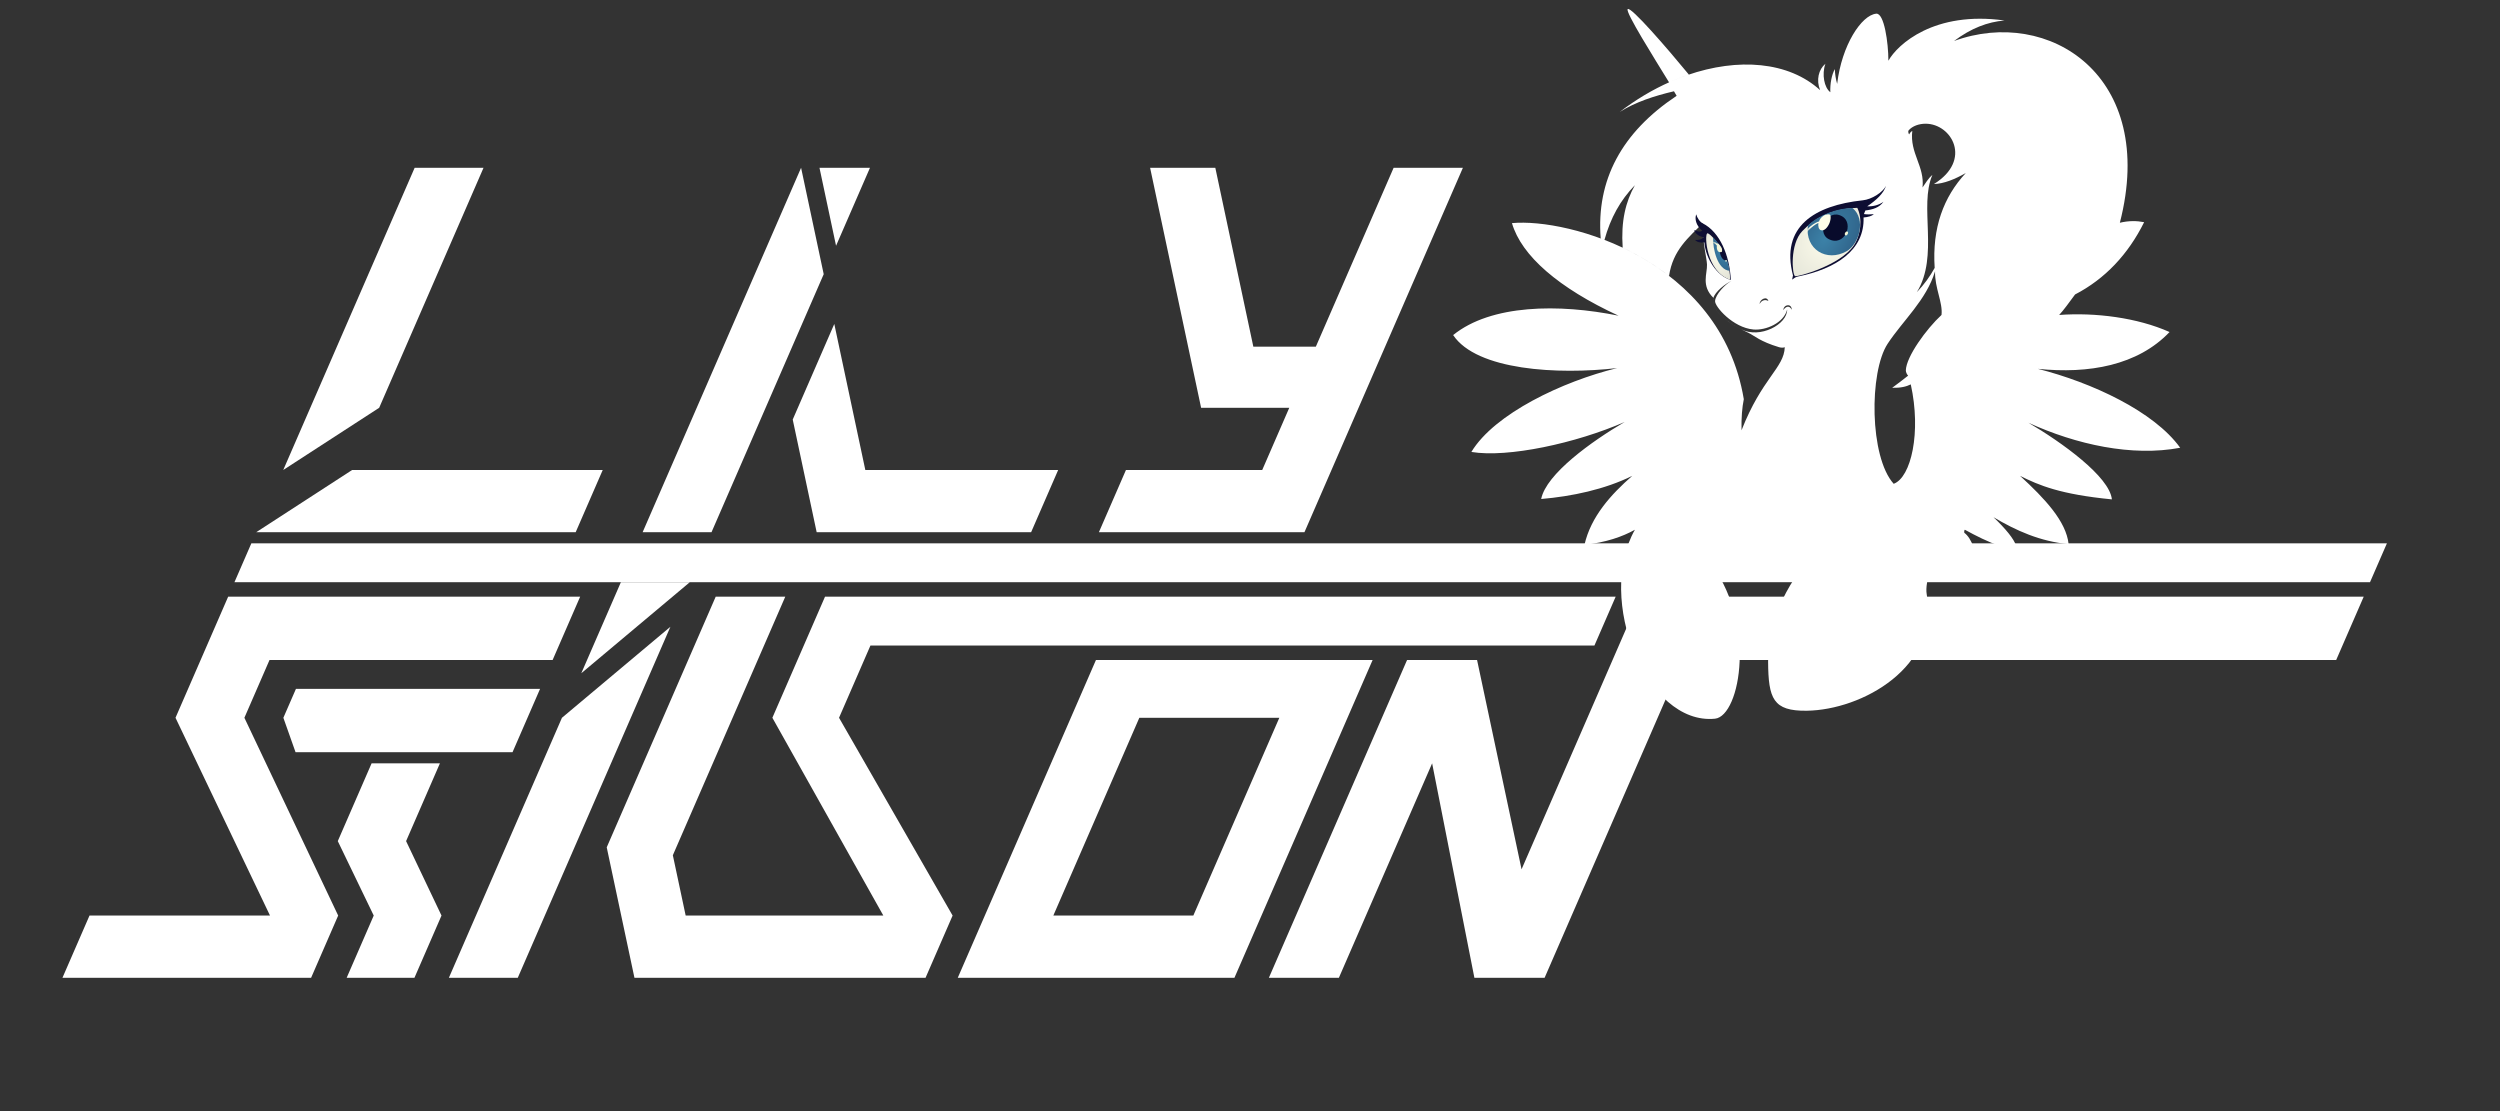 <?xml version="1.0" encoding="UTF-8" standalone="no"?>
<svg
   xmlns:dc="http://purl.org/dc/elements/1.1/"
   xmlns:cc="http://creativecommons.org/ns#"
   xmlns:rdf="http://www.w3.org/1999/02/22-rdf-syntax-ns#"
   xmlns:svg="http://www.w3.org/2000/svg"
   xmlns="http://www.w3.org/2000/svg"
   id="svg973"
   viewBox="0 0 2250 1000"
   style="shape-rendering:geometricPrecision; text-rendering:geometricPrecision; image-rendering:optimizeQuality; fill-rule:evenodd; clip-rule:evenodd"
   version="1.1"
   height="1000px"
   width="2250px"
   xml:space="preserve"><rect x="0" y="0" width="2250" height="1000" fill="#333333" stroke="none"/>
 <defs
   id="defs943">
  <style
   id="style897"
   type="text/css">
   <![CDATA[
    .fil0 {fill:white}
    .fil4 {fill:#080B2B}
    .fil1 {fill:#0E0E33}
    .fil9 {fill:#0E0E33}
    .fil6 {fill:#F4F6D7}
    .fil5 {fill:#FEFEE8}
    .fil8 {fill:url(#id4)}
    .fil7 {fill:url(#id5)}
    .fil2 {fill:url(#id6)}
    .fil3 {fill:url(#id7)}
   ]]>
  </style>
   <mask
   id="id0">
  <linearGradient
   y2="204.28"
   x2="1628.72"
   y1="216.13"
   x1="1621.28"
   gradientUnits="userSpaceOnUse"
   id="id1">
   <stop
   id="stop899"
   style="stop-opacity:0; stop-color:white"
   offset="0" />
   <stop
   id="stop901"
   style="stop-opacity:-127.502; stop-color:white"
   offset="0.322" />
   <stop
   id="stop903"
   style="stop-opacity:1; stop-color:white"
   offset="1" />
  </linearGradient>
    <rect
   id="rect906"
   height="23.51"
   width="26.48"
   y="192.62"
   x="1621.28"
   style="fill:url(#id1)" />
   </mask>
   <mask
   id="id2">
  <linearGradient
   y2="219.76"
   x2="1544.63"
   y1="217.83"
   x1="1538.56"
   gradientUnits="userSpaceOnUse"
   id="id3">
   <stop
   id="stop909"
   style="stop-opacity:0; stop-color:white"
   offset="0" />
   <stop
   id="stop911"
   style="stop-opacity:1; stop-color:white"
   offset="1" />
  </linearGradient>
    <rect
   id="rect914"
   height="9.87"
   width="11.52"
   y="217.32"
   x="1538.54"
   style="fill:url(#id3)" />
   </mask>
  <radialGradient
   fy="228.69"
   fx="1549.2"
   r="43.99"
   cy="228.69"
   cx="1549.2"
   gradientTransform="matrix(0.621 1.305 -0.712 0.412 750 -1888)"
   gradientUnits="userSpaceOnUse"
   id="id4">
   <stop
   id="stop917"
   style="stop-opacity:1; stop-color:#3C82A8"
   offset="0" />
   <stop
   id="stop919"
   style="stop-opacity:1; stop-color:#141E46"
   offset="1" />
  </radialGradient>
  <radialGradient
   fy="228.35"
   fx="1545.25"
   r="61.18"
   cy="228.35"
   cx="1545.25"
   gradientTransform="matrix(0.57 1.114 -0.572 0.605 795 -1631)"
   gradientUnits="userSpaceOnUse"
   id="id5">
   <stop
   id="stop922"
   style="stop-opacity:1; stop-color:#FEFDEC"
   offset="0" />
   <stop
   id="stop924"
   style="stop-opacity:1; stop-color:#C7CAC3"
   offset="0.639" />
   <stop
   id="stop926"
   style="stop-opacity:1; stop-color:#91979A"
   offset="1" />
  </radialGradient>
  <radialGradient
   fy="214.75"
   fx="1644.51"
   r="86.48"
   cy="214.75"
   cx="1644.51"
   gradientTransform="matrix(-0.97 1.153 -0.948 -0.902 3444 -1488)"
   gradientUnits="userSpaceOnUse"
   id="id6">
   <stop
   id="stop929"
   style="stop-opacity:1; stop-color:#FEFDEC"
   offset="0" />
   <stop
   id="stop931"
   style="stop-opacity:1; stop-color:#C7CAC3"
   offset="0.769" />
   <stop
   id="stop933"
   style="stop-opacity:1; stop-color:#91979A"
   offset="1" />
  </radialGradient>
  <radialGradient
   fy="215.29"
   fx="1642.88"
   r="69.11"
   cy="215.29"
   cx="1642.88"
   gradientTransform="matrix(1.237 -1.411 0.644 0.89 -528 2341)"
   gradientUnits="userSpaceOnUse"
   id="id7">
   <stop
   id="stop936"
   style="stop-opacity:1; stop-color:#3C82A8"
   offset="0" />
   <stop
   id="stop938"
   style="stop-opacity:1; stop-color:#285077"
   offset="0.588" />
   <stop
   id="stop940"
   style="stop-opacity:1; stop-color:#141E46"
   offset="1" />
  </radialGradient>
 </defs>
 <g
   style="display:none"
   id="layer2"><rect
     y="-65.296"
     x="-47.285"
     height="1176.554"
     width="2492.181"
     id="rect981"
     style="fill:#0061a7;fill-opacity:1" /></g><g
   id="Shapes">
  <polygon
   points="2148.22,489 226.22,489 211,524 2133,524 "
   class="fil0"
   id="Bar" />
  <path
   style="fill:#ffffff"
   d="m 1455.36,331.27 c -53.28,6.15 -126.36,2.05 -147.53,-29.71 34.15,-27.67 95.28,-28.35 148.89,-17.42 -53.96,-24.93 -87.42,-53.96 -95.96,-83.33 51.23,-4.78 187.83,33.13 208.66,158.46 -1.5,7.45 -2.28,16.55 -2.05,28.01 18.44,-47.13 38.25,-56.01 38.93,-74.8 -1.19,0.52 -3.2,0.58 -5.12,0 -17.07,-5.12 -22.03,-10.24 -27.66,-12.97 -1.44,-0.7 -6.72,-3.07 -12.57,-6.59 -6.72,-4.04 -14.2,-9.59 -17.47,-15.86 -0.66,-1.26 -1.2,-2.68 -1.47,-4.07 -0.31,-1.61 -0.31,-3.24 0.09,-4.9 -11.27,-10.93 -5.46,-21.86 -5.81,-30.06 -0.27,-6.49 -4.09,-19.12 -3.75,-37.22 -12.71,12.9 -26.9,24.12 -30.4,47.47 -11.72,-9.06 -25.9,-17.94 -41.73,-25.38 -1.64,-23.84 2.64,-41.32 11,-56.24 -13.17,13.57 -21.94,29.47 -27.39,49.23 -1.14,-0.44 -2.42,-0.93 -3.39,-1.29 -4.1,-52.59 18.83,-95.4 68.34,-128.37 -0.79,-1.36 -1.59,-2.73 -2.39,-4.09 -17.71,4.16 -34.51,9.62 -48.83,18.61 14.49,-11.15 29.8,-20.2 45.27,-27.05 0.52,-0.23 1.05,-0.46 1.57,-0.69 0.77,-0.33 1.54,-0.65 2.31,-0.97 0.64,-0.27 1.28,-0.54 1.93,-0.8 0.61,-0.25 1.22,-0.49 1.83,-0.73 0.93,-0.37 1.85,-0.73 2.78,-1.08 l 1.2,-0.45 c 0.4,-0.15 0.8,-0.29 1.21,-0.44 l 0.66,-0.24 c 0.37,-0.13 0.73,-0.26 1.1,-0.39 0.28,-0.1 0.57,-0.2 0.86,-0.3 45.88,-15.9 91.34,-12.28 119.6,13.5 -3.66,-9.06 -1.37,-18.61 4.78,-23.73 -3.42,9.56 -1.03,21.51 4.44,25.61 -0.35,-7.34 1.19,-15.88 4.09,-20.83 0,4.1 0.86,9.39 2.05,13.32 4.1,-34.84 21.9,-61.92 35.18,-63.18 7.17,-0.69 10.93,26.29 10.93,42.34 8.19,-14.68 41.32,-45.07 104.5,-36.2 -15.12,1.25 -30.1,6.93 -45.42,18.45 85.03,-31.08 183.39,31.07 149.24,163.58 8,-1.91 15.18,-1.83 21.85,-0.51 -14.35,28.92 -35.17,51.05 -62.15,65.05 -5.05,6.88 -10.93,14.94 -14.34,18.45 32.44,-2.39 70.35,2.39 99.38,15.36 -28.69,30.06 -72.61,37.85 -118.51,33.13 48.5,12.29 104.5,38.25 128.07,71.03 -43.37,8.2 -93.53,-2.86 -136.61,-22.53 29.72,17.41 73.09,48.49 75.14,68.98 -46.54,-4.51 -65.71,-12.69 -82.65,-21.17 22.25,20.43 41.53,40.88 43.71,61.47 -25.62,-2.44 -47.27,-12.16 -67.61,-24.25 10.93,10.48 18.4,19.42 20.49,25.96 h -14.69 c -11.09,-3.9 -21.44,-9.12 -31.59,-14.69 -0.59,0.61 -0.69,1.58 -0.51,2.73 3.53,2.65 6.17,7.05 8.19,12.64 h -28.68 c -6.49,7.51 -15.37,31.42 -13.32,42.69 11.92,65.57 -58.4,104.16 -107.92,104.84 -30.42,0.42 -34.56,-10.93 -34.83,-44.05 -0.34,-40.98 20.838,-75.725 44.058,-100.995 h -78.2 c -8.54,0 -18.618,-2.315 -20.498,8.445 45.42,56.01 29.69,141.5 6.83,143.77 -61.82,6.15 -107.58,-107.57 -72.06,-170.07 -11.51,6.45 -26.04,11.32 -45.42,13.66 5.76,-25.47 23.9,-45.42 43.03,-62.15 -24.93,12.29 -54.3,18.44 -81.97,20.83 4.44,-22.54 45.43,-51.91 75.14,-69.33 -43.72,19.13 -105.19,32.45 -137.97,26.98 20.83,-34.49 82.3,-63.52 131.14,-75.47 z M 1718.32,120.9 c -0.68,-0.17 -1.17,-2.83 -0.68,-3.42 3.41,-4.1 9.56,-6.14 15.36,-6.14 23.57,0 42.35,32.78 7.52,54.3 8.98,-0.3 18.67,-4.22 28.68,-9.91 -20.04,21.58 -30.39,49.38 -28,85.38 -4.29,7.81 -9.61,15.11 -16.05,21.86 20.15,-32.79 1.71,-77.19 14,-105.53 -3.75,3.07 -6.2,7.51 -8.88,11.27 2.05,-19.13 -11.61,-30.74 -9.22,-50.89 -1.21,0.72 -2.16,1.71 -2.73,3.08 z m 23.22,123.28 c -0.34,15.03 7.17,28.35 5.81,39.28 -13.66,12.63 -31.76,37.56 -32.1,49.86 -0.05,1.78 1.19,3.92 2.05,4.78 -4.61,3.67 -9.43,7.3 -14.35,10.93 7.44,0.2 12.71,-1.03 16.74,-3.08 9.56,43.03 0.34,83.67 -15.37,89.48 -21.86,-24.25 -22.14,-100.59 -5.47,-126.02 13.66,-20.83 34.84,-39.27 42.69,-65.23 z M 1502.14,74.1 c -13.25,-21.63 -39.62,-63.5 -37.22,-65.9 2.73,-2.73 35.52,35.17 55.03,58.9 -0.98,0.35 -1.91,0.68 -2.82,1 -3.64,1.29 -6.95,2.53 -11.87,4.63 -1.14,0.48 -3.12,1.37 -3.12,1.37 z m 56.01,178.8 c -5.18,2.33 -14.77,9.8 -16.05,15.19 -2.93,12.3 15.69,23.38 24.83,28.18 17.04,8.94 41.75,-4.4 41.51,-17.67 -3.02,12.06 -19.22,18.95 -30.39,17.94 -18.47,-1.67 -34.79,-20.66 -34.5,-25.58 0.34,-5.81 8.95,-15.06 14.6,-18.06 z m 46.8,26.23 c 0.42,-5.46 7.67,-6.18 7.59,-0.38 -2.28,-4.58 -5.61,-2.65 -7.59,0.38 z m -21.26,-5.58 c -0.11,-4.14 6.62,-7.51 7.85,-2.62 -2.78,-1.76 -6.21,-0.7 -7.85,2.62 z"
   class="fil0"
   id="Body" />
  <path
   d="M1612.91 251.66c0.19,-1.02 0.51,-2.12 0.77,-3.75 -11.47,-44 19.54,-63.07 62.75,-67.62 8.27,-0.87 17.9,-7.08 21,-12.98 -2.42,7.02 -8.7,12.76 -16.9,18.36 5.35,0.34 10.71,-1.26 14.6,-4.1 -3.65,5.25 -9.65,7.1 -16.31,7.85 -0.43,1.09 -0.85,2.17 -1.28,3.25 2.84,0.43 5.83,0.33 8.96,0.08 -1.84,1.69 -5.07,2.61 -9.3,2.99 1.05,29.26 -24.56,46.2 -59.34,53.19 -1.62,0.33 -3.25,1.39 -4.95,2.73z"
   class="fil1"
   id="EyelashesL" />
  <path
   d="M1615.56 248.53c-2.61,-1.17 -4.93,-28.62 6.51,-40.56 9.73,-10.15 24.19,-20.04 49.5,-20.91 4.76,9.67 3.31,24.26 -3.05,33.72 -12.19,18.16 -50.96,28.65 -52.96,27.75z"
   class="fil2"
   id="WhiteEyeL" />
  <path
   d="M1627.11 202.91c-2.9,21.46 16.93,33.38 34.86,23.17 11.35,-6.46 17.75,-28.8 5.18,-38.92 -13.35,0.21 -30.18,6.14 -40.04,15.75z"
   class="fil3"
   id="IrisL" />
  <path
   d="M1657.88 194.68c11.23,6.36 2.23,28.07 -12.25,20.4 -11.05,-5.85 -1.47,-28.16 12.25,-20.4z"
   class="fil4"
   id="PupilL" />
  <path
   mask="url(#id0)"
   d="M1638.8 207.18c6.23,2.03 12.19,-14.43 6.95,-14.56 -3.17,-0.08 -7.55,2.94 -8.63,6.68 -2.15,0.38 -13.72,6.22 -15.84,16.83 4.91,-9.51 13.15,-14.77 15.29,-15.43 -0.44,3.01 0.27,5.84 2.23,6.48z"
   style="mask:url(#id0)"
   class="fil5"
   id="Blick1L" />
  <path
   d="M1660.67 211.65c1.38,1.28 3.47,-2.15 2.22,-3.16 -1.25,-1.02 -3.54,1.92 -2.22,3.16z"
   class="fil6"
   id="Blick2L" />
  <path
   d="M1557.76 251.95c-1.11,-21.86 -9.69,-43.04 -25.35,-50.97 -2.62,-1.33 -4.99,-4.9 -5.81,-8.11 -1.45,4.04 -0.38,9.79 5.38,14.85 -2.1,1.24 -4.54,0.59 -7.09,-0.68 0.38,2.58 3.8,5.76 8.2,6.4 -1.17,1.94 -3.7,2.82 -7.6,2.48 1.8,1.99 4.61,2.73 8.45,2.22 1.11,14.43 11.27,30.39 23.82,33.81z"
   class="fil1"
   id="EyelashesR" />
  <path
   d="M1536.47 210.03c-2.56,1.71 -0.86,34.32 20.61,41.72 0.39,-23.28 -18.57,-43.08 -20.61,-41.72z"
   class="fil7"
   id="WhiteEyeR" />
  <path
   d="M1541.85 213.67c-0.51,10.49 3.99,29.22 14.74,30.04 -1.77,-11.76 -7.2,-22.39 -14.74,-30.04z"
   class="fil8"
   id="IrisR" />
  <path
   d="M1554.44 234.18c-1.18,-5.03 -4.43,-12.09 -6.14,-11.83 -1.82,3.05 0.69,13.48 6.14,11.83z"
   class="fil9"
   id="PupilR" />
  <path
   mask="url(#id2)"
   d="M1545.24 219.18c-1.85,-2 -5.17,-2.32 -6.7,-1.28 3.06,0.21 5.01,1.11 6.62,3.07 -0.69,7.42 5.31,7.43 4.87,4.02 -0.31,-2.39 -2.8,-5.14 -3.62,-5.76 -0.32,-0.23 -0.88,-0.2 -1.17,-0.05z"
   style="mask:url(#id2)"
   class="fil6"
   id="Blick1R" />
  <ellipse
   ry="0.72"
   rx="0.75"
   cy="234.78"
   cx="1553.46"
   class="fil6"
   id="Blick2R" />
 </g>
 <g
   id="Text">
  <path
   d="M316.91 423l-86.34 56 287.54 0 24.35 -56 -225.55 0zm56.28 -272l61.99 0 -93.92 216 -86.34 56 118.27 -272z"
   class="fil0"
   id="L1" />
  <path
   d="M578.36 479l142.62 -328 20.36 95.77 -100.98 232.23 -62 0zm159.17 -328l45.45 0 -30.53 70.2 -14.92 -70.2z"
   class="fil0"
   id="I" />
  <polygon
   points="750.86,291.56 713.45,377.6 735,479 928,479 952.35,423 778.79,423 "
   class="fil0"
   id="L2" />
  <polygon
   points="1013.35,423 1136,423 1160.35,367 1081,367 1035.09,151 1093.78,151 1128,312 1184.26,312 1254.27,151 1316.62,151 1174,479 989,479 "
   class="fil0"
   id="Y" />
  <polygon
   points="522.14,537 205.35,537 157.95,646 243,824 80.56,824 56.21,880 280,880 304.35,824 219.95,646 242.56,594 497.36,594 "
   class="fil0"
   id="S" />
  <path
   d="M266.34 620l-11.31 26 10.97 31 195.27 0 24.78 -57 -219.71 0zm68.1 67l61.48 0 -30.44 70 31.87 67 -24.35 56 -61 0 24.35 -56 -32.35 -67 30.44 -70z"
   class="fil0"
   id="T" />
  <path
   d="M523.17 605.91l35.62 -81.91 62.01 0 -97.63 81.91zm-17.42 40.09l97.61 -81.91 -137.36 315.91 -62 0 101.75 -234z"
   class="fil0"
   id="I_0" />
  <polygon
   points="644.14,537 546.05,762.6 571,880 833,880 857.35,824 755.13,646 783.39,581 1434.98,581 1454.11,537 742.52,537 695.13,646 795,824 617.1,824 605.56,769.72 706.75,537 "
   class="fil0"
   id="LS" />
  <path
   d="M1025.4 646l126 0 -77.4 178 -126 0 77.4 -178zm-39.04 -52l249 0 -124.36 286 -249 0 124.36 -286z"
   class="fil0"
   id="O" />
  <polygon
   points="1142,880 1266.36,594 1329.36,594 1369.4,782.38 1476.09,537 2127.35,537 2102.57,594 1514.5,594 1390.15,880 1326.95,880 1288.92,687 1205,880 "
   class="fil0"
   id="N" />
 </g>
<g
   id="layer1" /></svg>